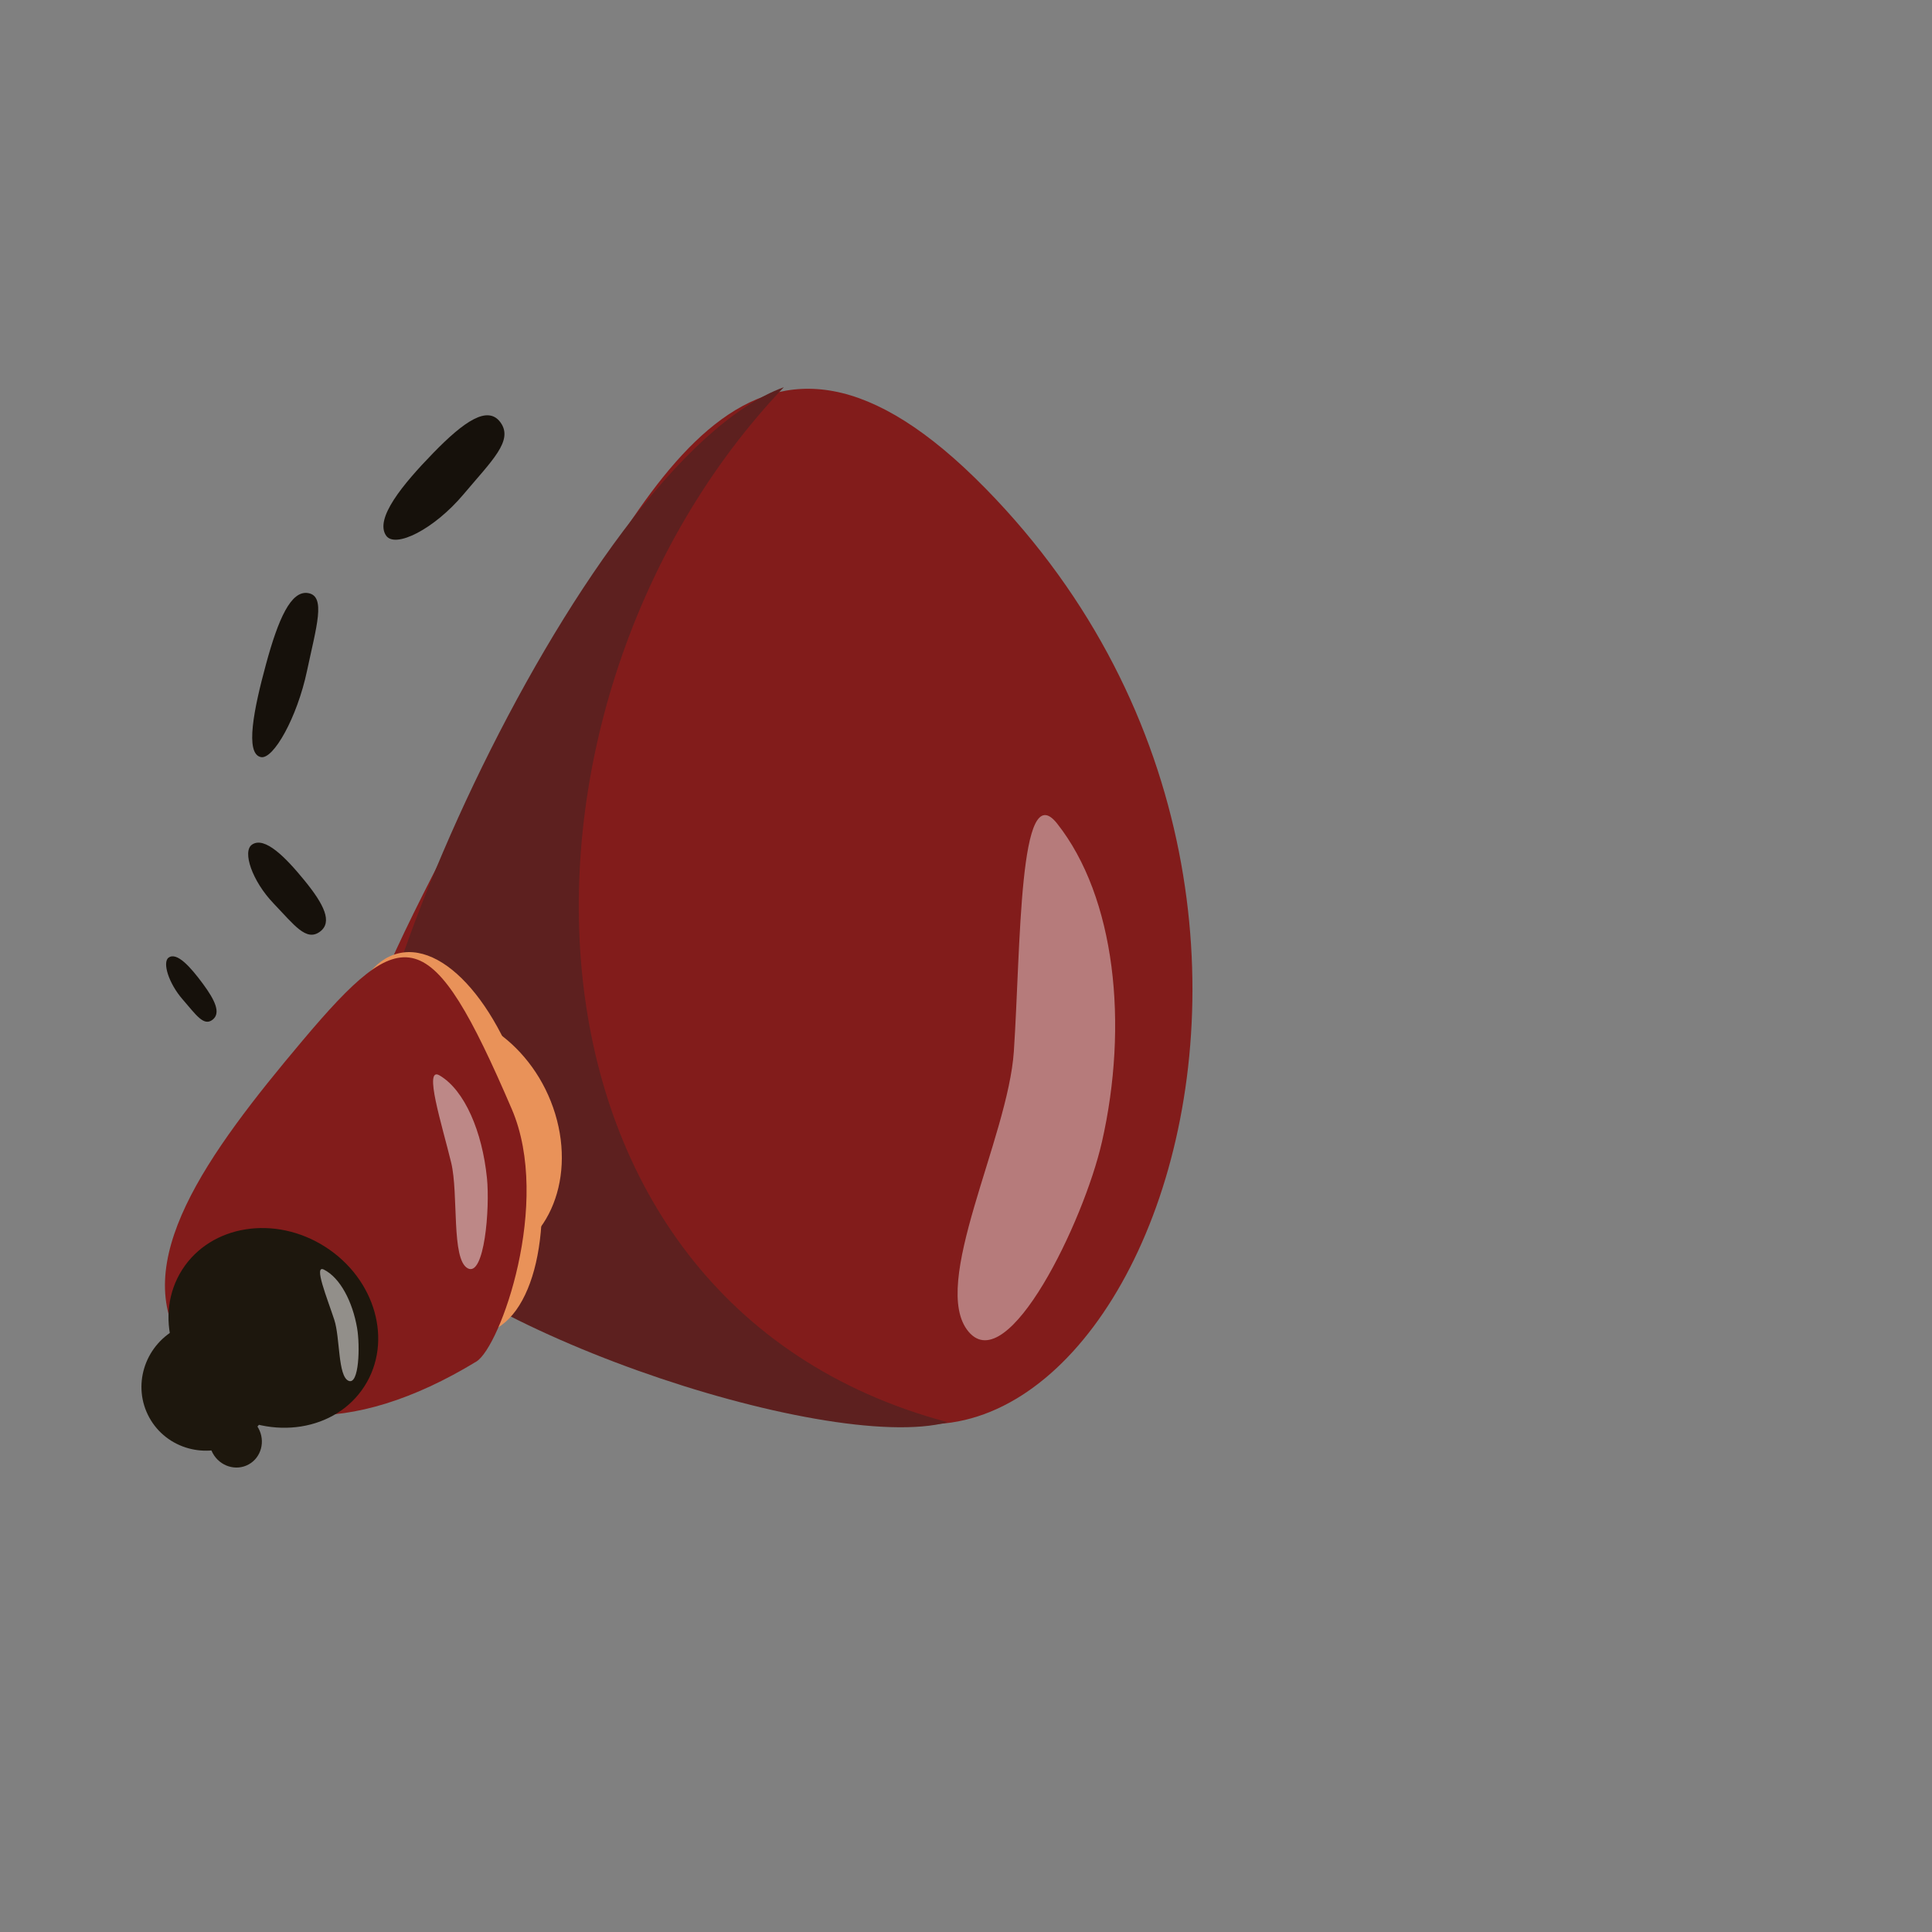<?xml version="1.0" encoding="UTF-8" standalone="no"?>
<!-- Created with Inkscape (http://www.inkscape.org/) -->

<svg
   width="350"
   height="350"
   viewBox="0 0 92.604 92.604"
   version="1.1"
   id="svg928"
   inkscape:version="1.1.1 (3bf5ae0d25, 2021-09-20)"
   sodipodi:docname="tick-dying-2.svg"
   xmlns:inkscape="http://www.inkscape.org/namespaces/inkscape"
   xmlns:sodipodi="http://sodipodi.sourceforge.net/DTD/sodipodi-0.dtd"
   xmlns="http://www.w3.org/2000/svg"
   xmlns:svg="http://www.w3.org/2000/svg">
  <rect x="0" y="0" width="92.604" height="92.604" fill="#808080" stroke="none"/>
  <sodipodi:namedview
     id="namedview930"
     pagecolor="#505050"
     bordercolor="#ffffff"
     borderopacity="1"
     inkscape:pageshadow="0"
     inkscape:pageopacity="0"
     inkscape:pagecheckerboard="1"
     inkscape:document-units="mm"
     showgrid="false"
     inkscape:snap-global="false"
     inkscape:zoom="2.0647518"
     inkscape:cx="130.52416"
     inkscape:cy="191.54845"
     inkscape:window-width="1920"
     inkscape:window-height="1017"
     inkscape:window-x="1272"
     inkscape:window-y="-8"
     inkscape:window-maximized="1"
     inkscape:current-layer="layer1"
     units="px" />
  <defs
     id="defs925" />
  <g
     inkscape:label="Layer 1"
     inkscape:groupmode="layer"
     id="layer1">
    <path
       id="path22494"
       style="fill:#16110b;fill-opacity:1;stroke-width:2.434;stroke-linecap:round;stroke-linejoin:round;paint-order:fill markers stroke"
       d="m 18.506,25.672 c -0.557,-0.813 0.796,-2.453 2.257,-3.956 1.489,-1.531 2.62,-2.304 3.227,-1.468 0.633,0.872 -0.41,1.826 -1.774,3.447 -1.415,1.681 -3.278,2.606 -3.71,1.977 z"
       sodipodi:nodetypes="sssss"
       inkscape:transform-center-x="1.9946598"
       inkscape:transform-center-y="2.1672543" />
    <path
       id="path22500"
       style="fill:#16110b;fill-opacity:1;stroke-width:2.434;stroke-linecap:round;stroke-linejoin:round;paint-order:fill markers stroke"
       d="m 12.505,36.289 c -0.775,-0.161 -0.337,-2.314 0.244,-4.449 0.591,-2.176 1.197,-3.553 2.022,-3.412 0.86,0.147 0.398,1.588 -0.057,3.735 -0.472,2.226 -1.609,4.251 -2.209,4.126 z"
       sodipodi:nodetypes="sssss"
       inkscape:transform-center-x="5.535829"
       inkscape:transform-center-y="8.7050939" />
    <path
       id="path22506"
       style="fill:#16110b;fill-opacity:1;stroke-width:2.434;stroke-linecap:round;stroke-linejoin:round;paint-order:fill markers stroke"
       d="m 8.08,45.902 c 0.395,-0.29 1.049,0.447 1.637,1.241 0.599,0.808 0.879,1.419 0.471,1.735 C 9.763,49.207 9.397,48.642 8.751,47.899 8.081,47.129 7.775,46.126 8.08,45.902 Z"
       sodipodi:nodetypes="sssss" />
    <g
       id="g8054"
       transform="matrix(1.164,0,0,1,-9.874,4.547)"
       style="stroke-width:0.927">
      <path
         id="path1011"
         style="fill:#821c1b;stroke-width:2.256;stroke-linecap:round;stroke-linejoin:round;paint-order:fill markers stroke"
         d="M 40.831,60.475 C 29.106,47.07 28.402,61.056 23.492,52.753 21.198,48.873 23.577,42.953 29.849,29.711 35.235,18.343 39.57,7.592 49.064,18.864 c 17.856,21.201 3.983,55.579 -8.233,41.611 z"
         sodipodi:nodetypes="sssss" />
      <path
         style="fill:#5d201f;fill-opacity:1;stroke:none;stroke-width:0.076px;stroke-linecap:butt;stroke-linejoin:miter;stroke-opacity:1"
         d="M 23.619,53.338 C 20.87,48.036 32.331,17.575 40.761,14.012 28.402,29.13 28.759,57.806 47.507,63.623 42.461,65.184 26.498,58.892 23.619,53.338 Z"
         id="path129460"
         sodipodi:nodetypes="sccs"
         inkscape:transform-center-x="14.226329"
         inkscape:transform-center-y="4.970208" />
      <ellipse
         style="fill:#e99259;fill-opacity:1;stroke:none;stroke-width:2.453;stroke-linecap:round;stroke-linejoin:round"
         id="ellipse5276"
         cx="13.514"
         cy="55.175"
         rx="4.485"
         ry="6.183"
         transform="rotate(-14.623)" />
      <path
         id="path7742"
         style="fill:#ffffff;fill-opacity:0.42;stroke-width:1.265;stroke-linecap:round;stroke-linejoin:bevel"
         d="M 53.854,50.213 C 54.963,44.556 54.415,38.463 52.012,34.925 50.434,32.602 50.517,40.847 50.232,45.841 c -0.238,4.179 -3.489,11.199 -1.865,13.443 1.624,2.244 4.746,-5.295 5.486,-9.072 z"
         sodipodi:nodetypes="sssss"
         inkscape:transform-center-x="-0.35883329"
         inkscape:transform-center-y="13.161602" />
    </g>
    <ellipse
       style="fill:#e99259;fill-opacity:1;stroke:none;stroke-width:2.646;stroke-linecap:round;stroke-linejoin:round"
       id="path1300"
       cx="8.643"
       cy="58.15"
       rx="4.488"
       ry="9.332"
       transform="matrix(0.974,-0.226,0.219,0.976,0,0)" />
    <path
       id="path22504"
       style="fill:#16110b;fill-opacity:1;stroke-width:2.434;stroke-linecap:round;stroke-linejoin:round;paint-order:fill markers stroke"
       d="m 12.077,40.485 c 0.608,-0.419 1.618,0.613 2.525,1.726 0.924,1.134 1.356,1.993 0.728,2.45 -0.655,0.476 -1.221,-0.318 -2.217,-1.358 -1.033,-1.078 -1.506,-2.494 -1.036,-2.817 z"
       sodipodi:nodetypes="sssss" />
    <g
       id="g8065"
       transform="rotate(-12.527,29.243,49.27)">
      <g
         id="g28307"
         inkscape:transform-center-x="7.4358198"
         inkscape:transform-center-y="1.5155612"
         transform="rotate(23.312,36.493,35.714)">
        <g
           id="g28410">
          <path
             id="path1013"
             style="fill:#821c1b;fill-opacity:1;stroke-width:2.434;stroke-linecap:round;stroke-linejoin:round;paint-order:fill markers stroke"
             d="m 31.893,67.942 c -5.23,4.729 -10.387,5.428 -13.865,1.989 -3.479,-3.44 -0.667,-9.363 2.802,-15.54 3.702,-6.592 4.945,-6.832 10.469,1.346 2.731,4.044 1.587,11.307 0.595,12.205 z"
             sodipodi:nodetypes="sssss" />
          <path
             id="path18942"
             style="fill:#ffffff;fill-opacity:0.473;stroke-width:1.365;stroke-linecap:round;stroke-linejoin:bevel"
             d="m 30.745,59.198 c -0.631,-2.123 -1.829,-3.928 -3.147,-4.399 -0.865,-0.309 0.561,2.315 1.325,3.997 0.639,1.408 0.863,4.561 1.729,4.832 0.866,0.271 0.515,-3.013 0.094,-4.43 z"
             sodipodi:nodetypes="sssss"
             inkscape:transform-center-x="0.20027184"
             inkscape:transform-center-y="5.1339829" />
        </g>
      </g>
      <g
         id="g28311"
         inkscape:transform-center-x="13.121263"
         inkscape:transform-center-y="7.3067749"
         transform="rotate(20.68,44.713,32.147)">
        <ellipse
           style="fill:#1d170d;fill-opacity:1;stroke-width:2.434;stroke-linecap:round;stroke-linejoin:round;paint-order:fill markers stroke"
           id="ellipse1475"
           cx="49.387"
           cy="54.605"
           rx="5.185"
           ry="4.613"
           transform="rotate(24.457)" />
        <path
           id="path18944"
           style="fill:#ffffff;fill-opacity:0.517;stroke-width:1.365;stroke-linecap:round;stroke-linejoin:bevel"
           d="m 26.323,69.59 c -0.397,-1.228 -1.149,-2.272 -1.972,-2.547 -0.541,-0.18 0.354,1.338 0.834,2.312 0.401,0.814 0.546,2.637 1.087,2.795 0.541,0.158 0.316,-1.74 0.051,-2.559 z"
           sodipodi:nodetypes="sssss"
           inkscape:transform-center-x="0.11742265"
           inkscape:transform-center-y="2.9655163" />
      </g>
      <ellipse
         style="fill:#1d170d;fill-opacity:1;stroke-width:2.434;stroke-linecap:round;stroke-linejoin:round;paint-order:fill markers stroke"
         id="path13611"
         cx="64.171"
         cy="11.055"
         rx="1.298"
         ry="1.248"
         transform="rotate(73.675)" />
      <ellipse
         style="fill:#1d170d;fill-opacity:1;stroke-width:2.434;stroke-linecap:round;stroke-linejoin:round;paint-order:fill markers stroke"
         id="path1015"
         cx="61.205"
         cy="10.978"
         rx="3.097"
         ry="3.164"
         transform="rotate(73.675)" />
    </g>
  </g>
</svg>
